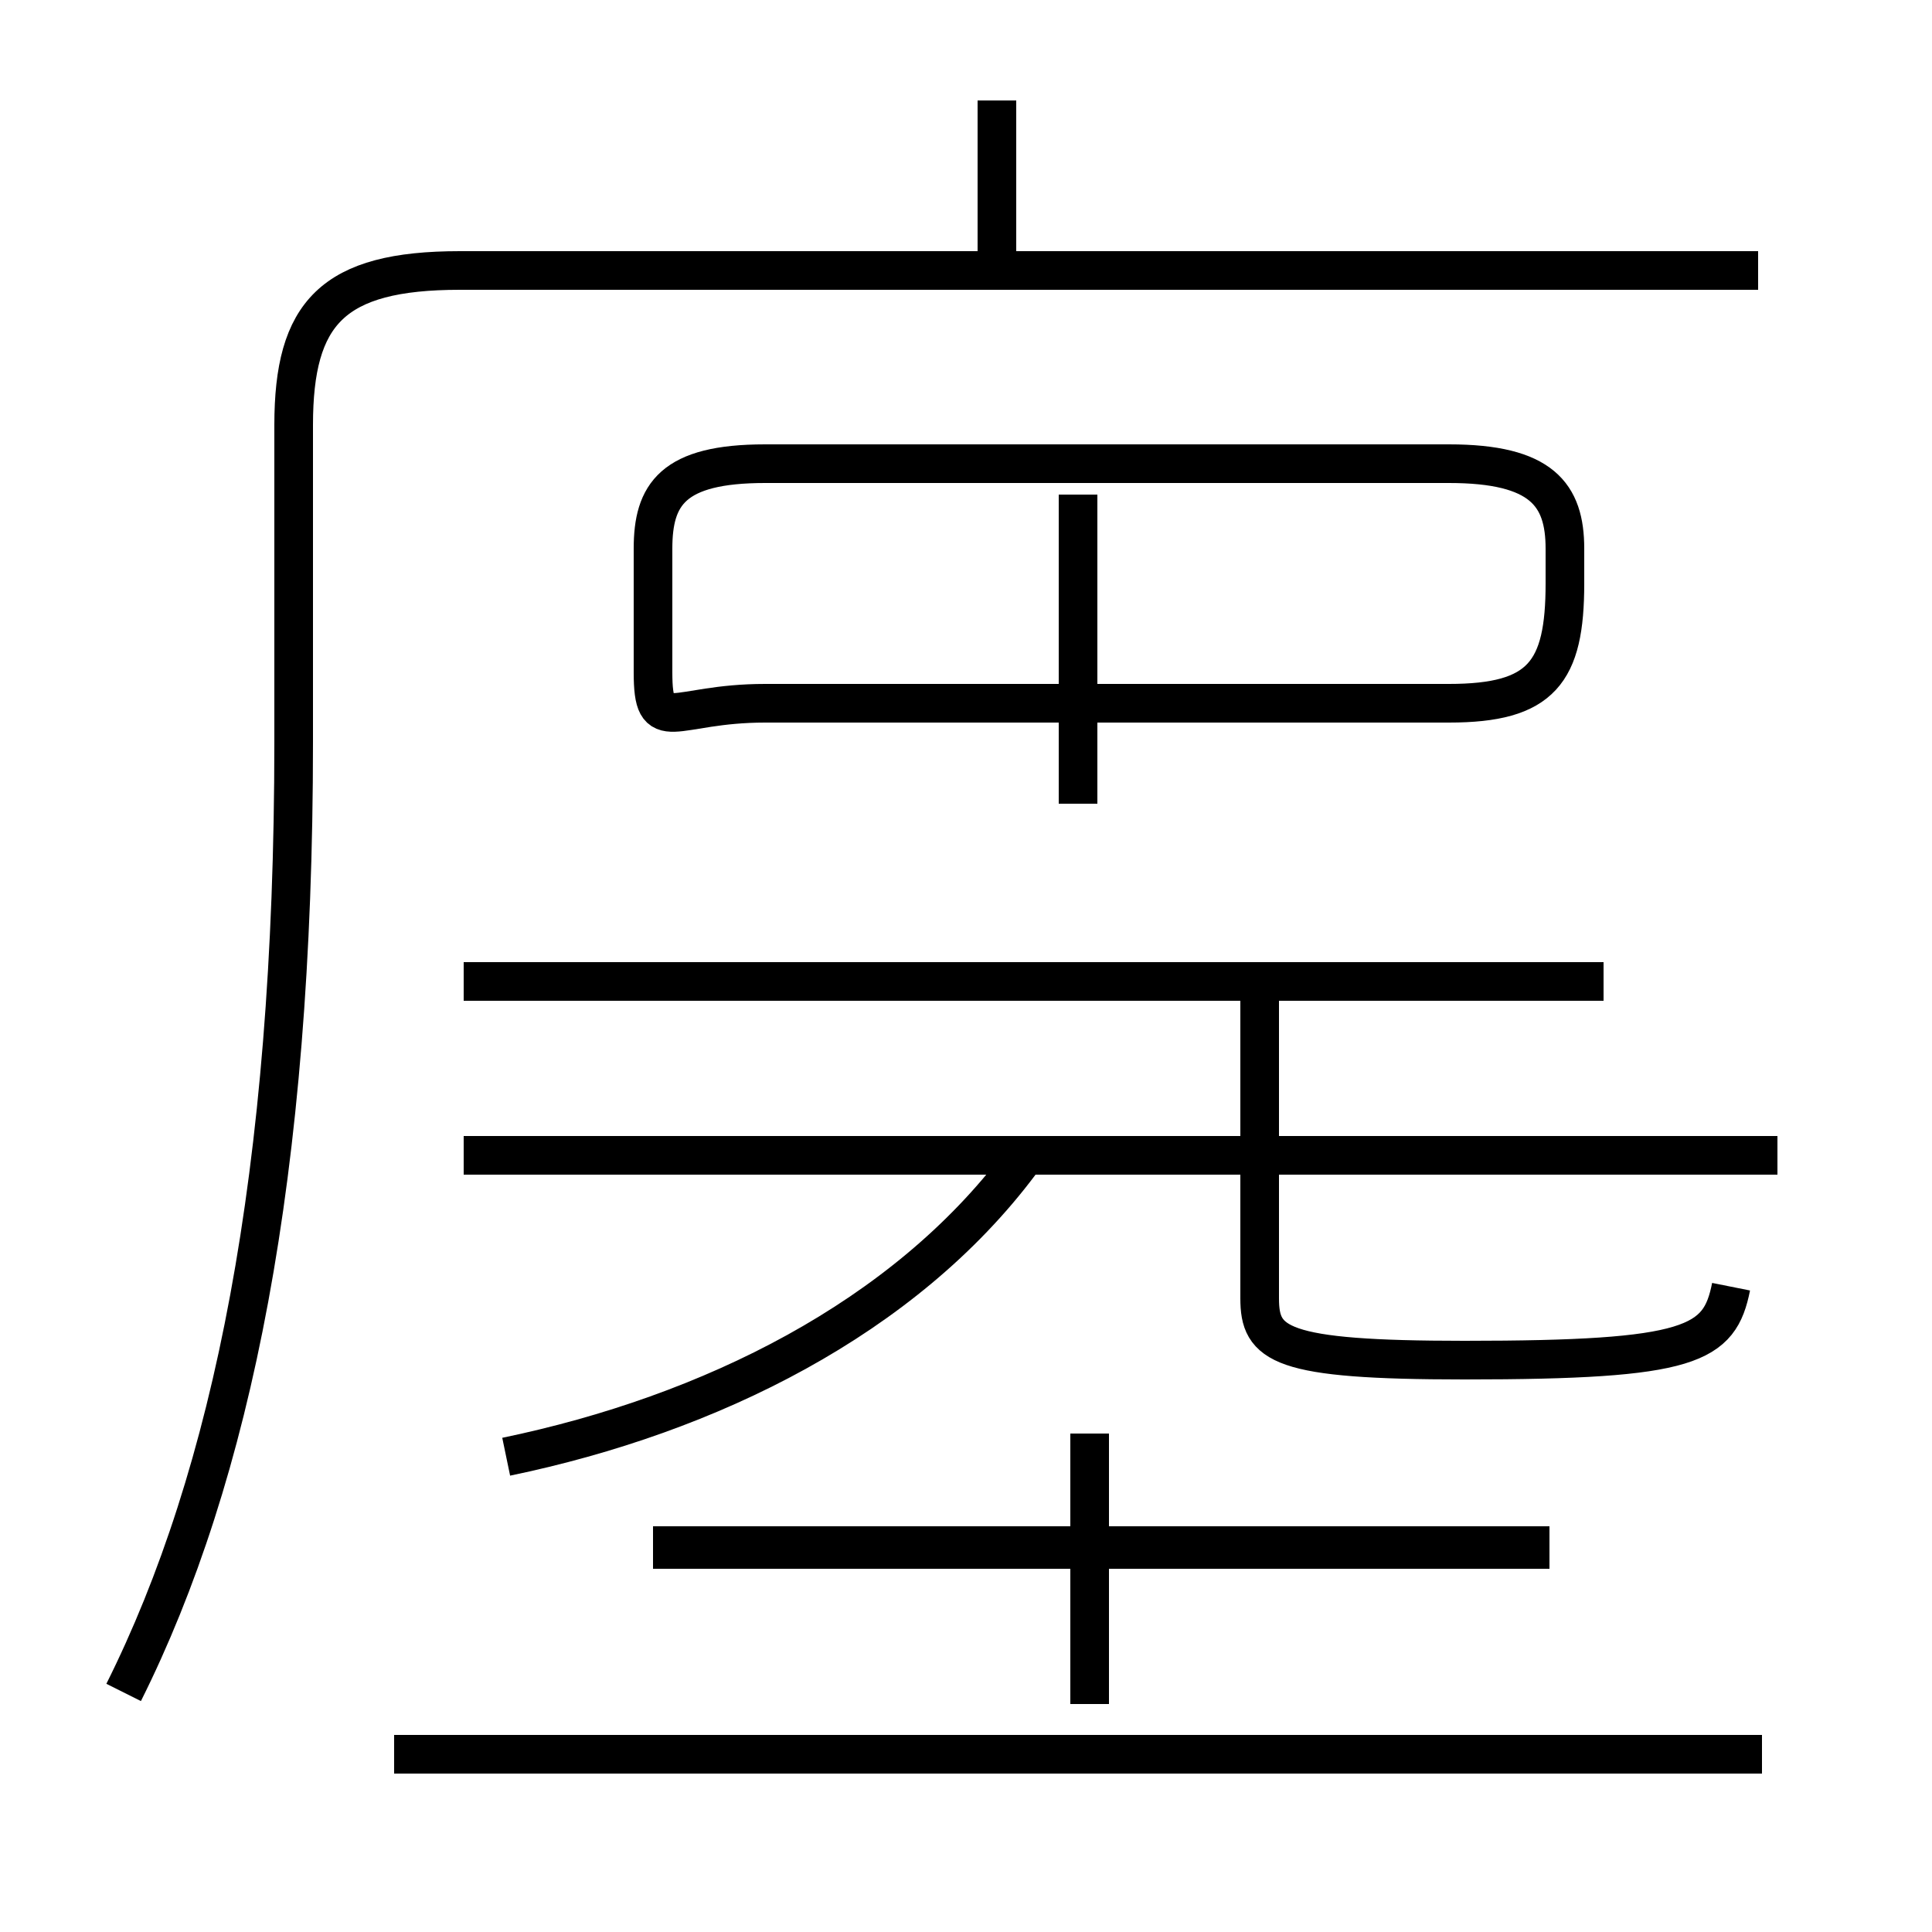 <?xml version='1.0' encoding='utf8'?>
<svg viewBox="0.0 -44.0 50.0 50.0" version="1.1" xmlns="http://www.w3.org/2000/svg">
<rect x="0.0" y="-44.0" width="50.0" height="50.0" fill="#808080" stroke="none"/>
<rect x="-1000" y="-1000" width="2000" height="2000" stroke="white" fill="white"/>
<g style="fill:none; stroke:#000000;  stroke-width:1">
<path d="M 25.8 37.0 L 25.8 41.4 M 3.2 0.2 C 6.0 5.8 7.6 13.6 7.6 24.8 L 7.6 33.0 C 7.6 35.9 8.6 37.0 11.9 37.0 L 45.5 37.0 M 19.8 25.8 L 37.5 25.8 C 39.9 25.8 40.5 26.6 40.5 28.9 L 40.5 29.8 C 40.5 31.2 39.9 32.0 37.5 32.0 L 19.8 32.0 C 17.4 32.0 16.9 31.2 16.9 29.8 L 16.9 26.6 C 16.9 24.9 17.4 25.8 19.8 25.8 Z M 27.9 23.2 L 27.9 31.2 M 41.5 18.6 L 12.0 18.6 M 46.0 14.1 L 12.0 14.1 M 13.1 6.3 C 18.4 7.4 23.4 9.9 26.4 13.9 M 44.8 10.7 C 44.5 9.2 43.8 8.8 37.9 8.8 C 33.1 8.8 32.6 9.2 32.6 10.4 L 32.6 18.6 M 40.1 3.9 L 16.9 3.9 M 28.2 -0.1 L 28.2 6.9 M 40.1 4.0 L 16.9 4.0 M 45.6 -1.4 L 10.2 -1.4" transform="scale(1, -1)" />
</g>
</svg>